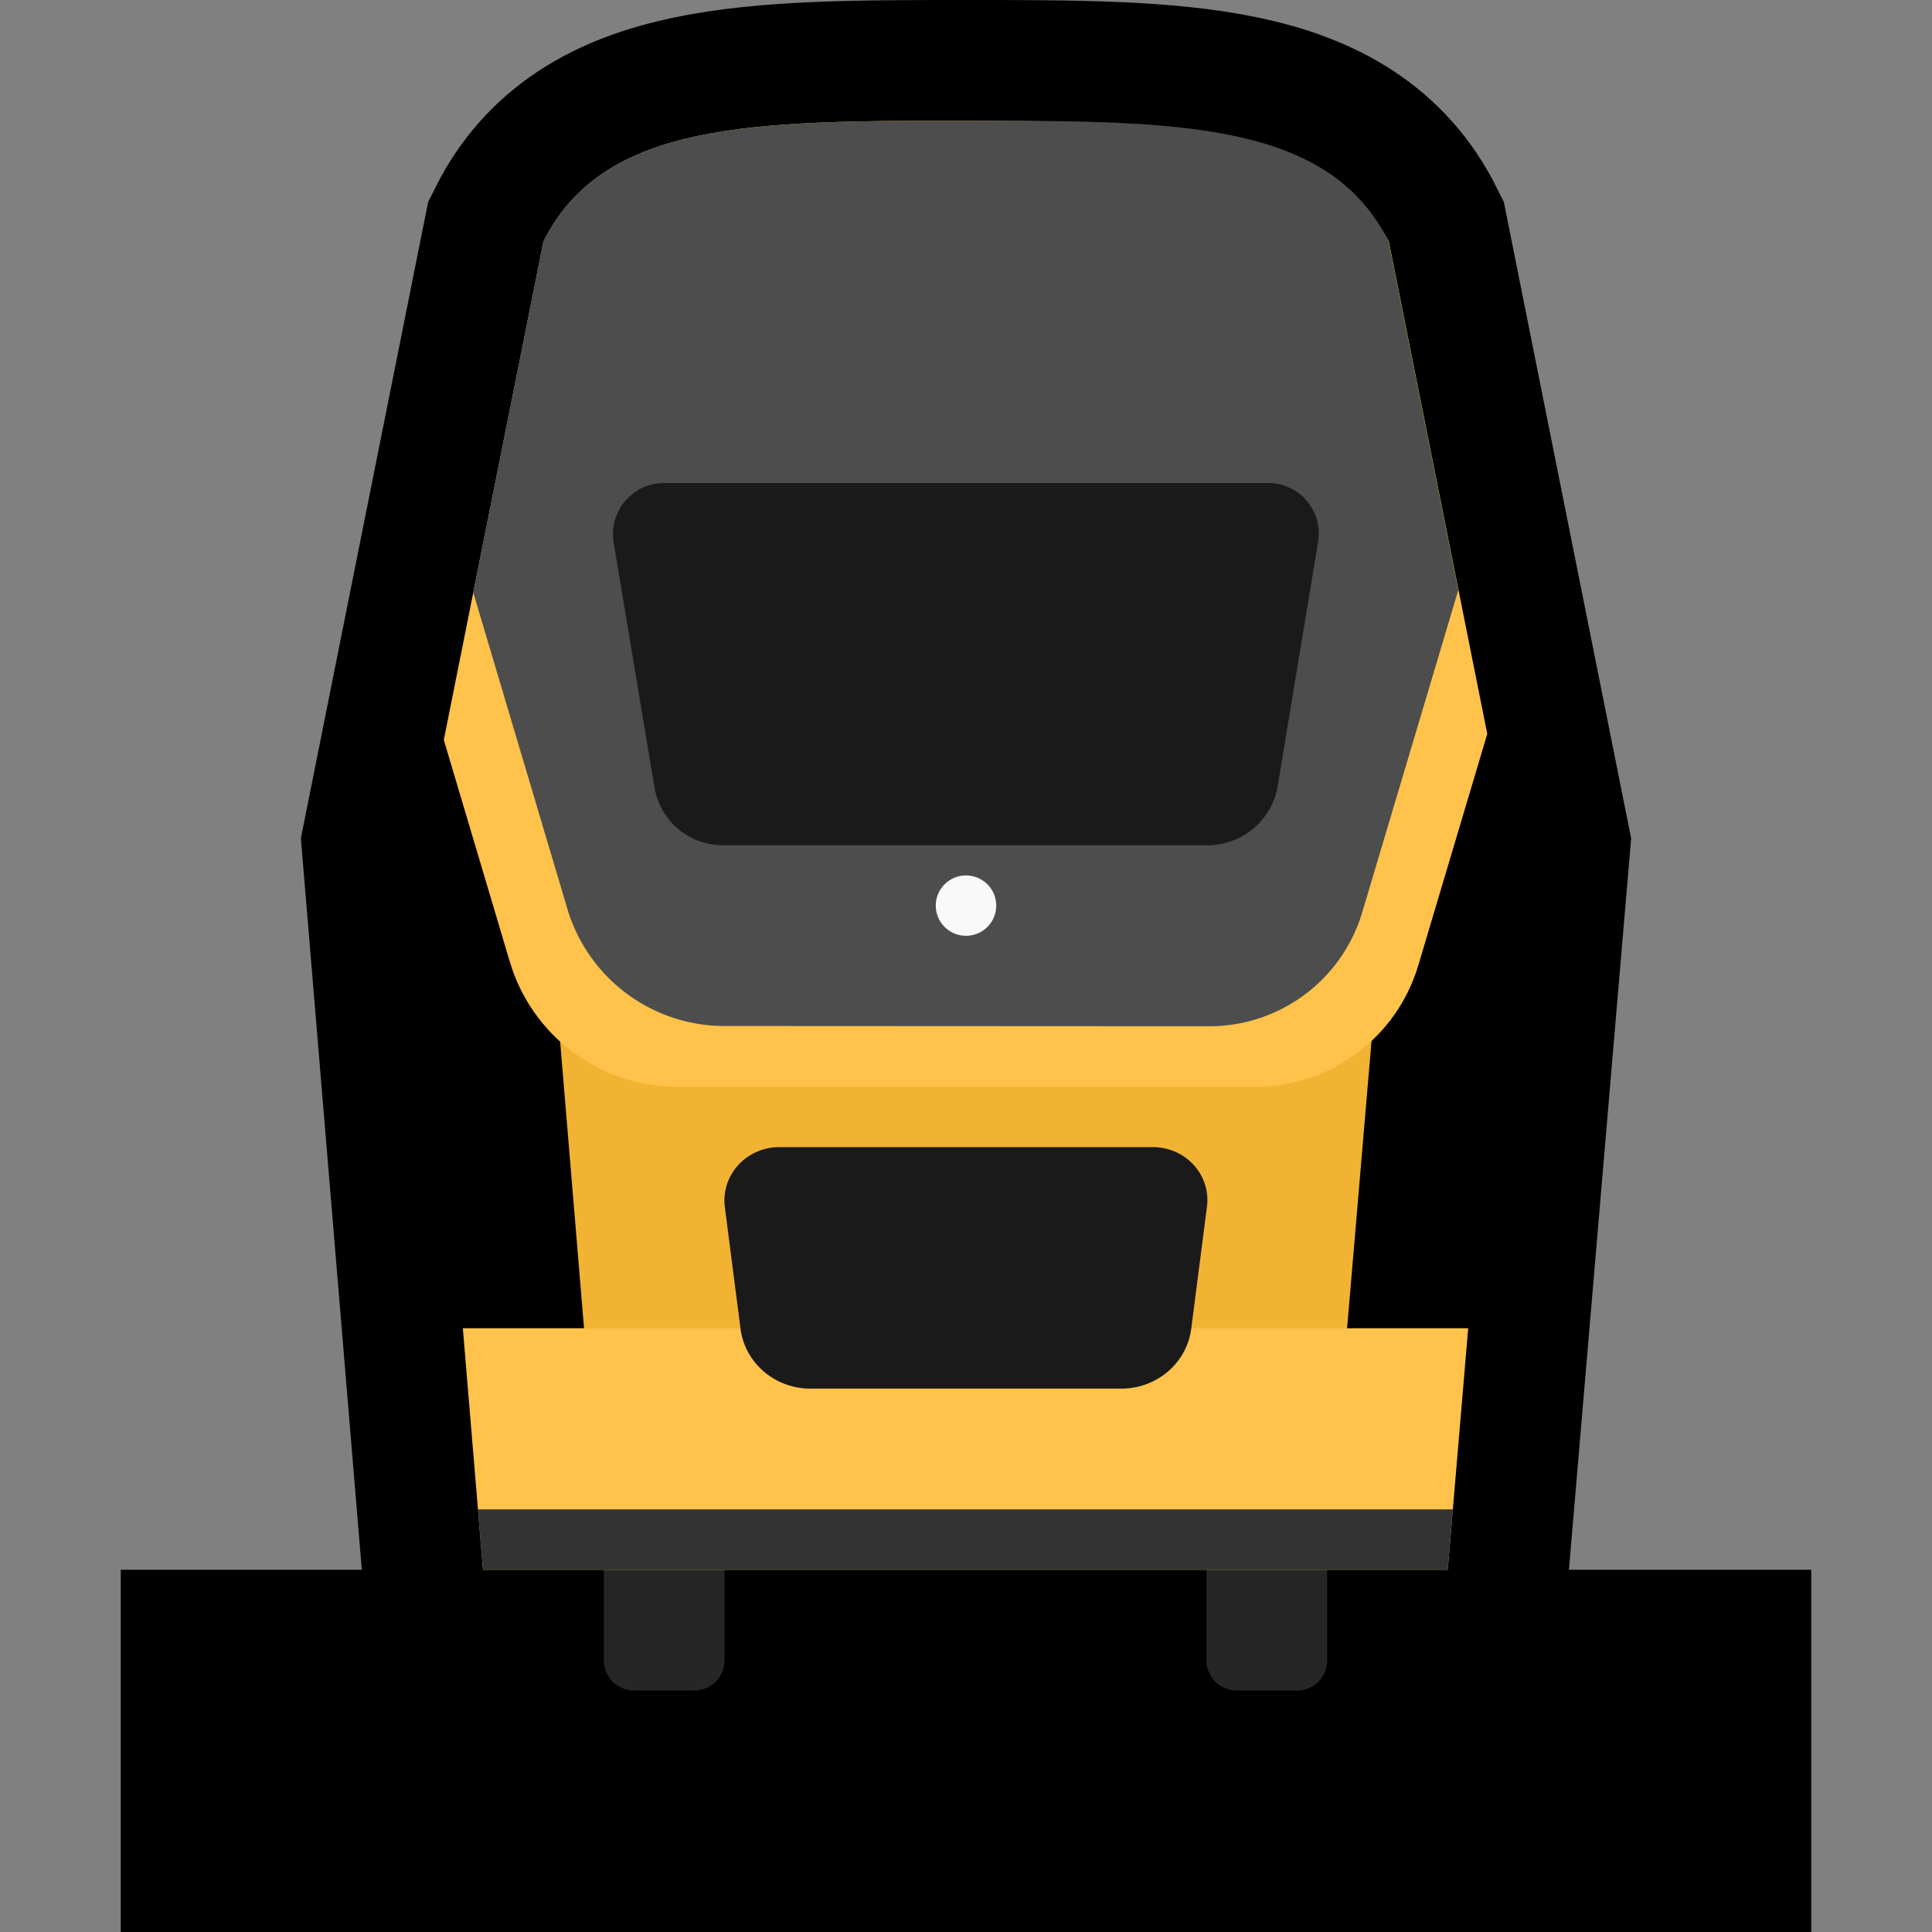 <?xml version="1.0" encoding="UTF-8" standalone="no"?>
<svg
   width="32"
   height="32"
   viewBox="0 0 32 32"
   version="1.1"
   xml:space="preserve"
   style="clip-rule:evenodd;fill-rule:evenodd;stroke-linecap:round;stroke-miterlimit:1.5"
   id="svg1584"
   sodipodi:docname="ns_virm.svg"
   inkscape:export-filename="../../../../../home/adryd/Documents/gobilevel.png"
   inkscape:export-xdpi="3072"
   inkscape:export-ydpi="3072"
   inkscape:version="1.3.2 (091e20ef0f, 2023-11-25, custom)"
   xmlns:inkscape="http://www.inkscape.org/namespaces/inkscape"
   xmlns:sodipodi="http://sodipodi.sourceforge.net/DTD/sodipodi-0.dtd"
   xmlns="http://www.w3.org/2000/svg"
   xmlns:svg="http://www.w3.org/2000/svg"><rect x="0" y="0" width="32" height="32" fill="#808080" stroke="none"/><defs
   id="defs1588"><inkscape:path-effect
     effect="fillet_chamfer"
     id="path-effect13"
     is_visible="true"
     lpeversion="1"
     nodesatellites_param="F,0,0,1,0,0,0,1 @ F,0,0,1,0,1.633,0,1 @ F,0,0,1,0,1.581,0,1 @ F,0,0,1,0,0,0,1 @ F,0,0,1,0,0,0,1 @ F,0,0,1,0,0,0,1"
     radius="0"
     unit="px"
     method="auto"
     mode="F"
     chamfer_steps="1"
     flexible="false"
     use_knot_distance="true"
     apply_no_radius="true"
     apply_with_radius="true"
     only_selected="false"
     hide_knots="false" /><inkscape:path-effect
     effect="fillet_chamfer"
     id="path-effect12"
     is_visible="true"
     lpeversion="1"
     nodesatellites_param="F,0,0,1,0,0,0,1 @ F,0,0,1,0,0,0,1 @ F,0,0,1,0,0,0,1 @ F,0,0,1,0,2.025,0,1 @ F,0,0,1,0,1.971,0,1 @ F,0,0,1,0,0,0,1 @ F,0,0,1,0,0,0,1"
     radius="0"
     unit="px"
     method="auto"
     mode="F"
     chamfer_steps="1"
     flexible="false"
     use_knot_distance="true"
     apply_no_radius="true"
     apply_with_radius="true"
     only_selected="false"
     hide_knots="false" /><inkscape:path-effect
     effect="fillet_chamfer"
     id="path-effect10"
     is_visible="true"
     lpeversion="1"
     nodesatellites_param="F,0,0,1,0,0,0,1 @ F,0,0,1,0,0,0,1 @ F,0,0,1,0,0,0,1 @ F,0,0,1,0,2.025,0,1 @ F,0,0,1,0,1.971,0,1 @ F,0,0,1,0,0,0,1 @ F,0,0,1,0,0,0,1"
     radius="0"
     unit="px"
     method="auto"
     mode="F"
     chamfer_steps="1"
     flexible="false"
     use_knot_distance="true"
     apply_no_radius="true"
     apply_with_radius="true"
     only_selected="false"
     hide_knots="false" /><inkscape:path-effect
     effect="fillet_chamfer"
     id="path-effect8"
     is_visible="true"
     lpeversion="1"
     nodesatellites_param="F,0,0,1,0,0,0,1 @ F,0,0,1,0,0,0,1 @ F,0,0,1,0,0,0,1 @ F,0,0,1,0,2.025,0,1 @ F,0,0,1,0,1.971,0,1 @ F,0,0,1,0,0,0,1 @ F,0,0,1,0,0,0,1"
     radius="0"
     unit="px"
     method="auto"
     mode="F"
     chamfer_steps="1"
     flexible="false"
     use_knot_distance="true"
     apply_no_radius="true"
     apply_with_radius="true"
     only_selected="false"
     hide_knots="false" /><inkscape:path-effect
     effect="fillet_chamfer"
     id="path-effect5"
     is_visible="true"
     lpeversion="1"
     nodesatellites_param="F,0,0,1,0,1,0,1 @ F,0,0,1,0,0.985,0,1 @ F,0,0,1,0,1,0,1 @ F,0,0,1,0,0.974,0,1"
     radius="0"
     unit="px"
     method="auto"
     mode="F"
     chamfer_steps="1"
     flexible="false"
     use_knot_distance="true"
     apply_no_radius="true"
     apply_with_radius="true"
     only_selected="false"
     hide_knots="false" /><inkscape:path-effect
     effect="fillet_chamfer"
     id="path-effect4"
     is_visible="true"
     lpeversion="1"
     nodesatellites_param="F,0,0,1,0,1,0,1 @ F,0,0,1,0,0.992,0,1 @ F,0,0,1,0,1,0,1 @ F,0,0,1,0,1,0,1"
     radius="0"
     unit="px"
     method="auto"
     mode="F"
     chamfer_steps="1"
     flexible="false"
     use_knot_distance="true"
     apply_no_radius="true"
     apply_with_radius="true"
     only_selected="false"
     hide_knots="false" /><inkscape:path-effect
     effect="fillet_chamfer"
     id="path-effect3"
     is_visible="true"
     lpeversion="1"
     nodesatellites_param="F,0,0,1,0,0,0,1 @ F,0,0,1,0,0,0,1 @ F,0,0,1,0,0,0,1 @ F,0,0,1,0,0,0,1"
     radius="0"
     unit="px"
     method="auto"
     mode="F"
     chamfer_steps="1"
     flexible="false"
     use_knot_distance="true"
     apply_no_radius="true"
     apply_with_radius="true"
     only_selected="false"
     hide_knots="false" /><inkscape:path-effect
     effect="fillet_chamfer"
     id="path-effect2"
     is_visible="true"
     lpeversion="1"
     nodesatellites_param="F,0,0,1,0,0,0,1 @ F,0,0,1,0,0,0,1 @ F,0,0,1,0,0,0,1 @ F,0,0,1,0,2.025,0,1 @ F,0,0,1,0,1.971,0,1 @ F,0,0,1,0,0,0,1 @ F,0,0,1,0,0,0,1"
     radius="0"
     unit="px"
     method="auto"
     mode="F"
     chamfer_steps="1"
     flexible="false"
     use_knot_distance="true"
     apply_no_radius="true"
     apply_with_radius="true"
     only_selected="false"
     hide_knots="false" /></defs><sodipodi:namedview
   id="namedview1586"
   pagecolor="#ffffff"
   bordercolor="#000000"
   borderopacity="0.25"
   inkscape:showpageshadow="2"
   inkscape:pageopacity="0.0"
   inkscape:pagecheckerboard="0"
   inkscape:deskcolor="#d1d1d1"
   showgrid="true"
   inkscape:zoom="22.639567"
   inkscape:cx="6.6476538"
   inkscape:cy="14.841274"
   inkscape:window-width="1920"
   inkscape:window-height="1008"
   inkscape:window-x="0"
   inkscape:window-y="0"
   inkscape:window-maximized="1"
   inkscape:current-layer="g1582"
   showguides="false"><inkscape:grid
     type="xygrid"
     id="grid2657"
     empspacing="2"
     spacingx="0.5"
     spacingy="0.5"
     originx="0"
     originy="0"
     units="px"
     visible="true" /></sodipodi:namedview>


    <g
   id="g1582">
        <clipPath
   id="_clip1">
            <rect
   x="0"
   y="0"
   width="32"
   height="32"
   id="rect1513" />
        </clipPath>

    <rect
   style="clip-rule:evenodd;fill:#777777;fill-opacity:1;fill-rule:evenodd;stroke:#000000;stroke-width:4;stroke-linecap:butt;stroke-linejoin:miter;stroke-miterlimit:1.5;stroke-dasharray:none;stroke-opacity:1;paint-order:markers stroke fill"
   id="rect4044"
   width="24"
   height="2"
   x="4"
   y="28"
   ry="0"
   rx="0" /><path
   style="clip-rule:evenodd;fill:#f2b333;fill-opacity:1;fill-rule:evenodd;stroke:#000000;stroke-width:4;stroke-linecap:butt;stroke-linejoin:miter;stroke-miterlimit:1.5;stroke-dasharray:none;stroke-opacity:1;paint-order:markers stroke fill"
   d="M 8,26 H 23.979 L 25,14 23,4 C 22,2 19.5,2 16,2 12.5,2 10,2 9,4 L 7,14 Z"
   id="path22562"
   sodipodi:nodetypes="cccczccc" /><path
   d="m 12,25 h -2 v 2.5 c 0,0.133 0.053,0.26 0.146,0.354 C 10.24,27.947 10.367,28 10.5,28 h 1 c 0.133,0 0.26,-0.053 0.354,-0.146 C 11.947,27.76 12,27.633 12,27.5 Z"
   style="clip-rule:evenodd;fill:#262626;fill-rule:evenodd;stroke-linecap:round;stroke-miterlimit:1.5"
   id="path1570" /><path
   d="m 22,24 h -2 v 2.5 c 0,0.133 0.053,0.26 0.146,0.354 C 20.24,26.947 20.367,27 20.5,27 h 1 c 0.133,0 0.26,-0.053 0.354,-0.146 C 21.947,26.76 22,26.633 22,26.5 Z"
   style="clip-rule:evenodd;fill-rule:evenodd;stroke-linecap:round;stroke-miterlimit:1.5;fill:#262626"
   id="path1574"
   transform="translate(-0.017,1)" /><path
   id="rect10"
   style="clip-rule:evenodd;fill-rule:evenodd;stroke-linecap:square;stroke-miterlimit:1.5;fill:#ffc24a;fill-opacity:1;stroke:none;stroke-width:4;stroke-opacity:1;paint-order:stroke fill markers"
   d="M 7.666 22 L 8 26 L 23.979 26 L 24.318 22 L 7.666 22 z " /><path
   id="path9"
   style="clip-rule:evenodd;fill:#ffc24a;fill-opacity:1;fill-rule:evenodd;stroke:none;stroke-width:4;stroke-linecap:butt;stroke-linejoin:miter;stroke-miterlimit:1.5;stroke-dasharray:none;stroke-opacity:1;paint-order:markers stroke fill"
   d="M 16.013 2 C 12.733 2 10.39 2 9.452 3.875 L 7.905 11.611 L 8.929 15.053 C 9.271 16.205 10.33 16.997 11.532 16.997 L 20.499 16.997 C 21.668 16.998 22.698 16.232 23.032 15.112 L 24.103 11.518 L 22.575 3.875 C 21.637 2.137 19.294 2 16.013 2 z "
   transform="matrix(1.067,0,0,1.067,-1.084,-0.134)" /><path
   id="path2"
   style="clip-rule:evenodd;fill:#4d4d4d;fill-opacity:1;fill-rule:evenodd;stroke:none;stroke-width:4;stroke-linecap:butt;stroke-linejoin:miter;stroke-miterlimit:1.5;stroke-dasharray:none;stroke-opacity:1;paint-order:markers stroke fill"
   d="m 16,2 c -3.5,0 -6,2e-6 -7,2 l -1.162,5.812 1.559,5.24 a 2.717,2.717 36.729 0 0 2.603,1.942 l 8.029,0.004 a 2.642,2.642 143.314 0 0 2.534,-1.888 L 24.154,9.773 23,4 C 22,2 19.5,2 16,2 Z"
   inkscape:path-effect="#path-effect2"
   inkscape:original-d="m 16,2 c -3.499996,0 -6.000001,2e-6 -7,2 L 7.8378906,9.8125 9.9746094,16.994141 22,17 24.154297,9.7734375 23,4 C 22,2 19.499997,2 16,2 Z"
   sodipodi:nodetypes="sccccccs" /><path
   id="rect2"
   style="fill:#1a1a1a;stroke-width:3.999;stroke-linecap:square;paint-order:stroke fill markers"
   d="m 11,8 h 10.007 a 0.836,0.836 49.695 0 1 0.825,0.972 l -0.668,4.041 A 1.179,1.179 139.695 0 1 20,14 H 11.974 A 1.149,1.149 40.269 0 1 10.84,13.04 L 10.164,8.986 A 0.847,0.847 130.269 0 1 11,8 Z"
   sodipodi:nodetypes="ccccc"
   inkscape:path-effect="#path-effect5"
   inkscape:original-d="M 10,8 H 21.992188 L 21,14 H 11 Z" /><path
   id="rect3"
   style="fill:#1a1a1a;stroke-width:4;stroke-linecap:square;paint-order:stroke fill markers"
   d="m 13,19 h 6.008 a 0.876,0.876 48.563 0 1 0.869,0.985 l -0.253,2.023 A 1.133,1.133 138.563 0 1 18.5,23 h -5 a 1.133,1.133 41.437 0 1 -1.124,-0.992 l -0.252,-2.015 A 0.883,0.883 131.437 0 1 13,19 Z"
   sodipodi:nodetypes="ccccc"
   inkscape:path-effect="#path-effect4"
   inkscape:original-d="m 12,19 h 8 l -0.5,4 h -7 z"
   transform="matrix(1.03,0,0,1,-0.482,-3.2775e-6)" /><path
   id="rect6"
   style="fill:#333333;fill-opacity:1;stroke:none;stroke-width:19.275;stroke-linecap:square;stroke-opacity:1;paint-order:stroke fill markers"
   d="M 7.916 25 L 8 26 L 23.979 26 L 24.064 25 L 7.916 25 z " /><ellipse
   style="fill:#f9f9f9;fill-opacity:1;stroke:none;stroke-width:4;stroke-linecap:square;stroke-opacity:1;paint-order:stroke fill markers"
   id="path8"
   cx="16"
   cy="15"
   rx="0.501"
   ry="0.5" /></g>
</svg>
